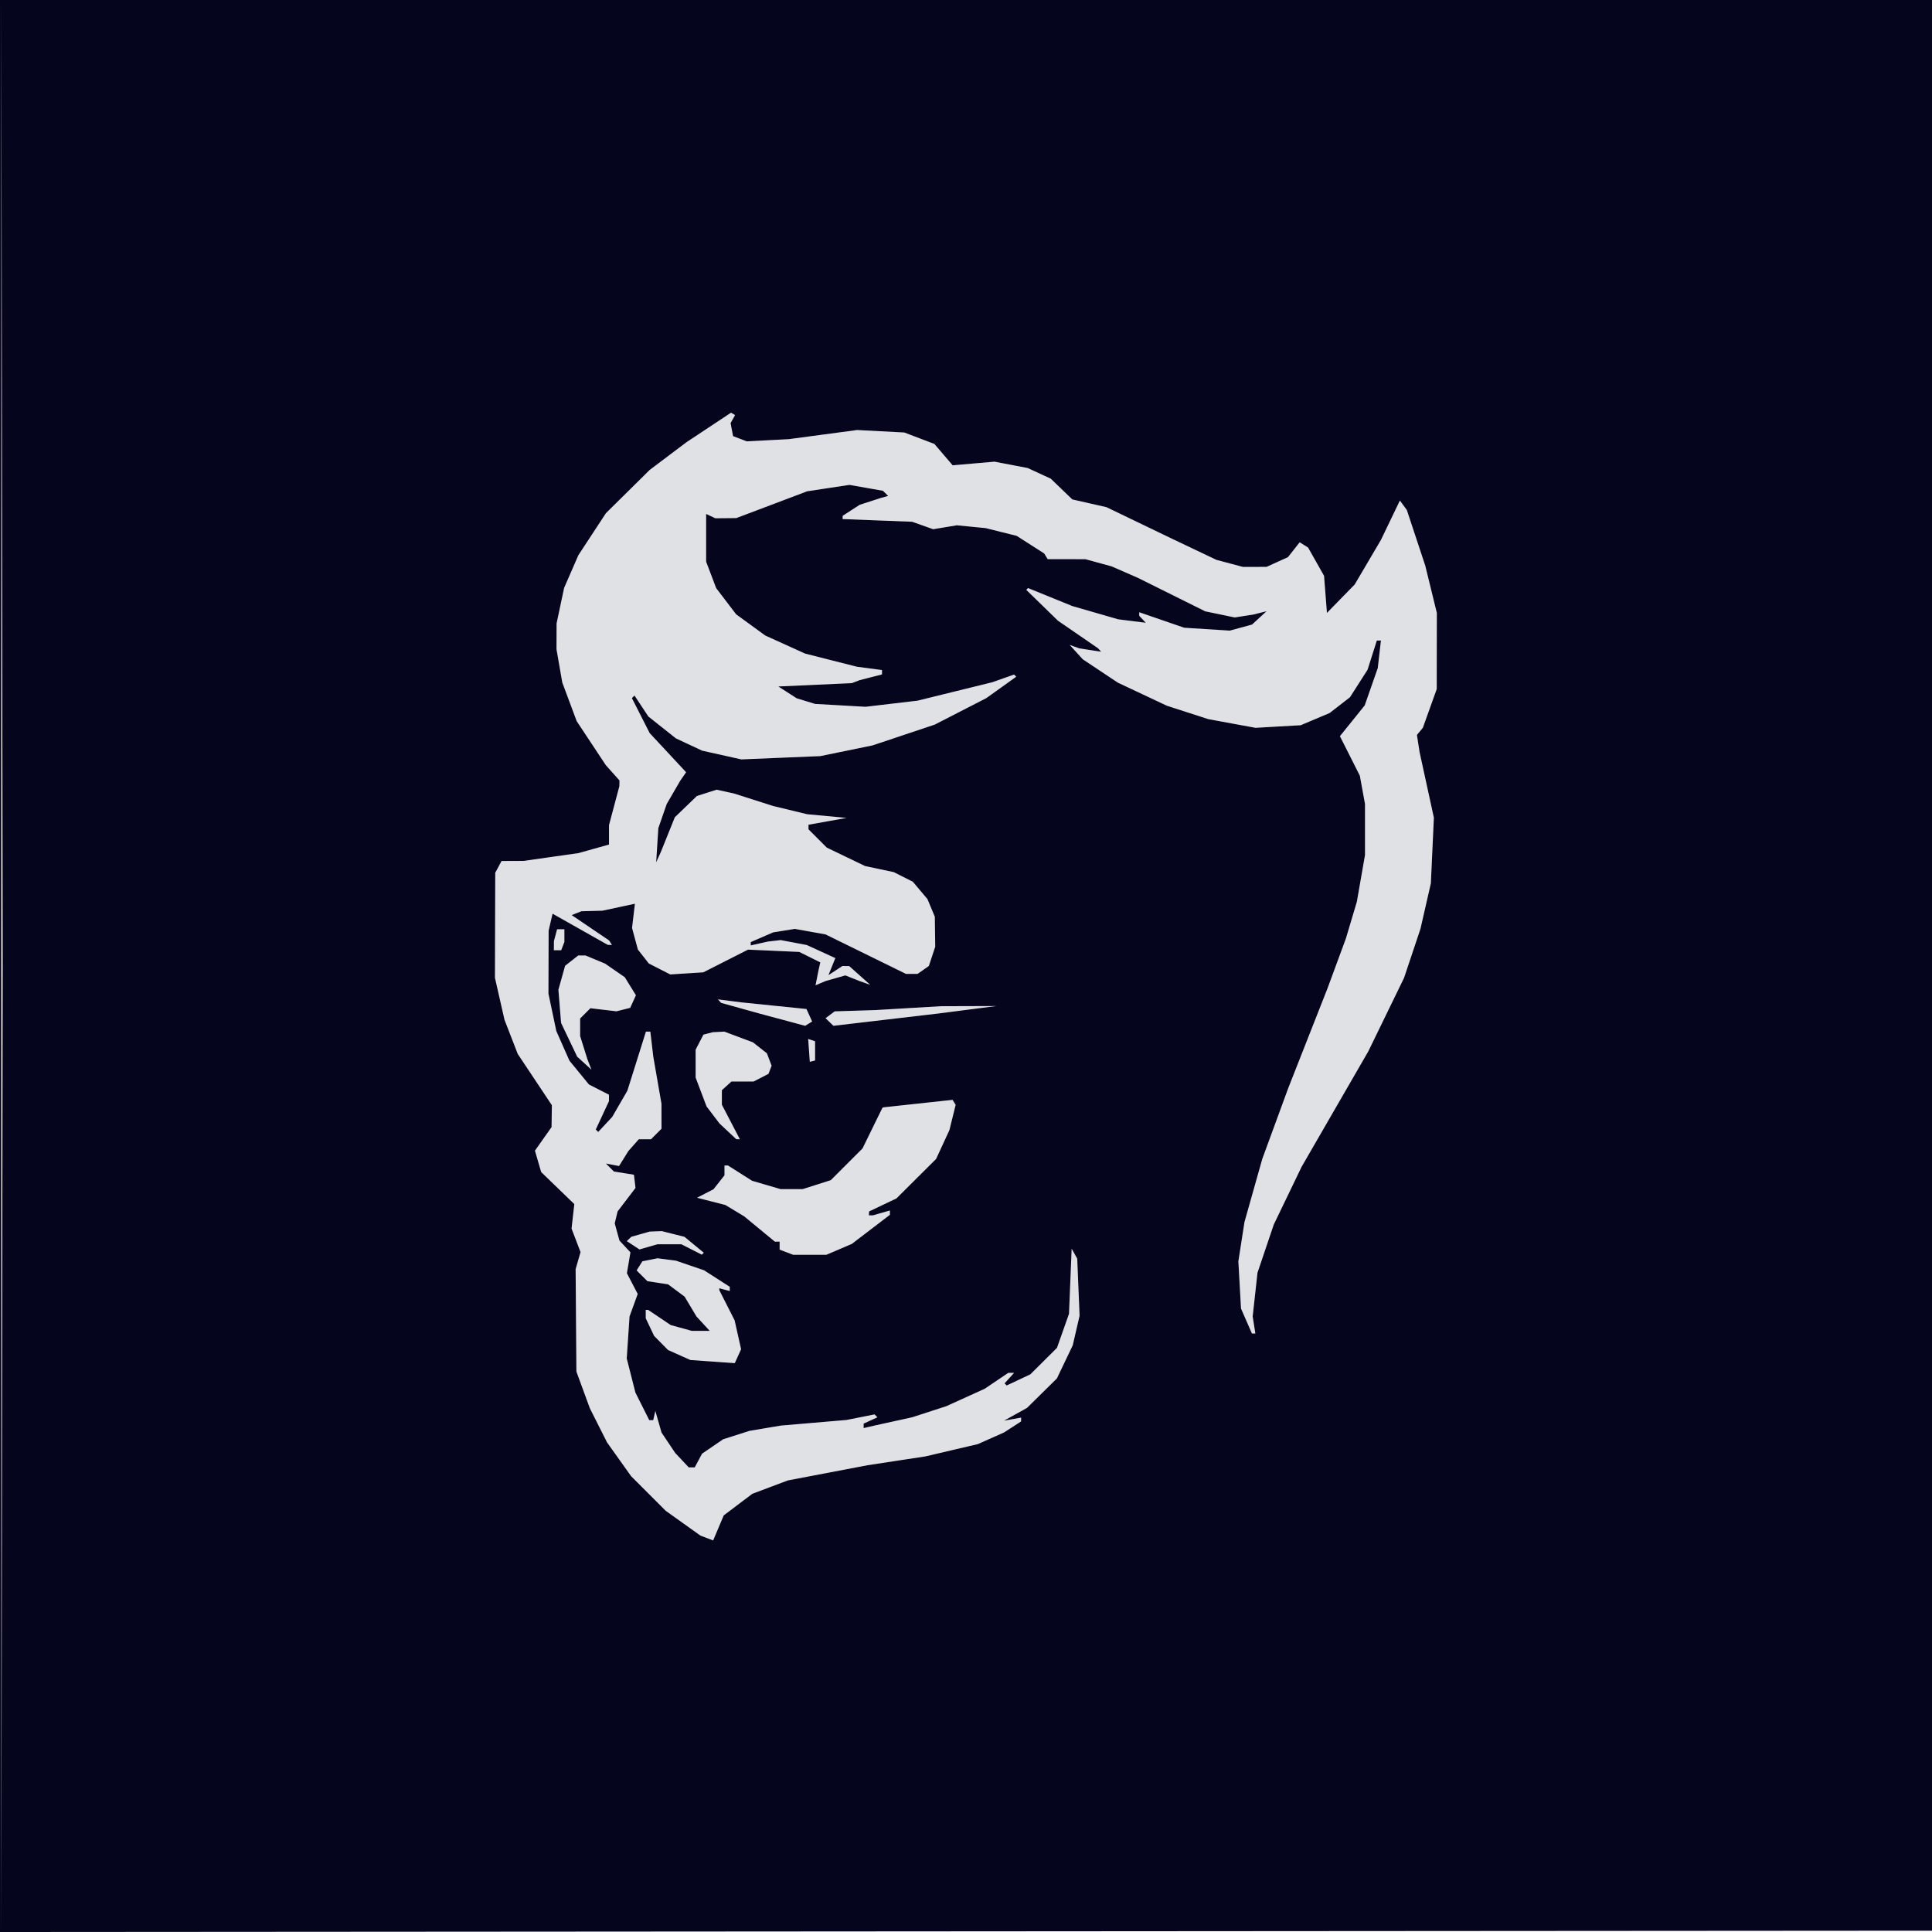 <svg xmlns="http://www.w3.org/2000/svg" width="736" height="736" viewBox="0 0 736 736" version="1.1"><path d="M 269.985 162.854 L 261.469 168.500 254.485 173.764 L 247.500 179.028 239.165 187.264 L 230.830 195.500 225.585 203.500 L 220.339 211.500 217.621 217.734 L 214.902 223.968 213.468 230.734 L 212.035 237.500 212.017 242.418 L 212 247.336 213.104 253.676 L 214.208 260.016 216.952 267.372 L 219.696 274.727 225.248 283.114 L 230.799 291.500 233.400 294.406 L 236 297.311 235.976 298.406 L 235.953 299.500 233.976 306.932 L 232 314.365 232 318.051 L 232 321.736 226.194 323.366 L 220.387 324.995 209.944 326.479 L 199.500 327.963 195.285 327.982 L 191.070 328 189.868 330.246 L 188.666 332.492 188.610 352.496 L 188.554 372.500 190.374 380.500 L 192.195 388.500 194.717 395 L 197.238 401.500 203.737 411.261 L 210.235 421.021 210.178 425.198 L 210.120 429.376 206.955 433.866 L 203.790 438.356 204.977 442.428 L 206.165 446.500 212.477 452.599 L 218.788 458.697 218.263 463.360 L 217.737 468.023 219.449 472.504 L 221.160 476.986 220.224 480.243 L 219.287 483.500 219.436 503 L 219.585 522.500 222.150 529.500 L 224.715 536.500 227.992 543 L 231.270 549.500 235.855 555.936 L 240.441 562.372 247.034 568.966 L 253.628 575.559 260.237 580.275 L 266.845 584.991 269.261 585.909 L 271.676 586.827 273.692 582.057 L 275.707 577.286 281.155 573.173 L 286.602 569.060 293.375 566.511 L 300.148 563.962 315.324 561.071 L 330.500 558.180 341.500 556.502 L 352.500 554.824 362.500 552.480 L 372.500 550.136 377.500 547.912 L 382.500 545.688 385.738 543.594 L 388.975 541.500 388.988 540.775 L 389 540.050 385.750 540.625 L 382.500 541.201 386.874 538.769 L 391.248 536.338 396.935 530.729 L 402.623 525.121 405.642 518.810 L 408.660 512.500 409.963 506.861 L 411.266 501.222 410.818 490.353 L 410.370 479.484 409.311 477.591 L 408.251 475.698 407.747 488.099 L 407.242 500.500 404.949 506.987 L 402.656 513.474 397.578 518.525 L 392.500 523.576 388 525.688 L 383.500 527.799 383.089 527.406 L 382.679 527.012 384.494 525.006 L 386.310 523 385.205 523 L 384.100 523 379.614 526.028 L 375.127 529.056 367.814 532.375 L 360.500 535.695 354 537.806 L 347.500 539.916 340.500 541.457 L 333.500 542.998 331.250 543.518 L 329 544.038 329 543.180 L 329 542.321 331.629 541.123 L 334.258 539.925 333.709 539.375 L 333.159 538.825 327.829 539.884 L 322.500 540.942 310 542.010 L 297.500 543.077 291.500 544.086 L 285.500 545.095 280.500 546.694 L 275.500 548.293 271.477 551.038 L 267.454 553.784 266.058 556.392 L 264.662 559 263.518 559 L 262.374 559 259.789 556.250 L 257.204 553.500 254.603 549.613 L 252.003 545.726 250.829 541.613 L 249.656 537.500 249.254 539.250 L 248.853 541 248.090 541 L 247.327 541 244.690 535.750 L 242.054 530.500 240.403 524 L 238.753 517.500 239.289 509.500 L 239.825 501.500 241.380 497.218 L 242.934 492.935 240.876 488.987 L 238.818 485.038 239.489 481.063 L 240.161 477.089 238.073 474.848 L 235.986 472.607 235.080 469.328 L 234.175 466.048 234.721 463.774 L 235.267 461.500 238.679 457.028 L 242.090 452.556 241.795 450.040 L 241.500 447.524 237.682 446.908 L 233.864 446.293 232.339 444.767 L 230.813 443.242 233.318 443.720 L 235.823 444.199 237.596 441.350 L 239.369 438.500 241.359 436.250 L 243.349 434 245.674 434 L 248 434 250 432 L 252 430 251.996 425.250 L 251.992 420.500 250.428 411.500 L 248.863 402.500 248.304 397.750 L 247.746 393 246.907 393 L 246.069 393 242.537 404.250 L 239.005 415.500 236.114 420.500 L 233.223 425.500 230.556 428.361 L 227.889 431.223 227.423 430.757 L 226.957 430.291 229.469 424.895 L 231.980 419.500 231.990 418.270 L 232 417.041 228.178 415.091 L 224.357 413.141 220.637 408.602 L 216.918 404.063 214.421 398.418 L 211.925 392.773 210.426 385.648 L 208.927 378.524 208.965 366.512 L 209.002 354.500 209.751 351.284 L 210.500 348.068 221 353.997 L 231.500 359.926 232.309 359.963 L 233.118 360 232.585 359.137 L 232.051 358.274 224.912 353.440 L 217.772 348.606 219.636 347.873 L 221.500 347.141 225.500 347.035 L 229.500 346.930 235.687 345.602 L 241.873 344.274 241.329 348.887 L 240.784 353.500 241.896 357.619 L 243.007 361.739 245.098 364.397 L 247.189 367.056 251.262 369.134 L 255.335 371.212 261.625 370.811 L 267.916 370.411 276.440 366.088 L 284.965 361.766 294.732 362.203 L 304.500 362.640 308.500 364.631 L 312.500 366.623 312.188 367.999 L 311.875 369.375 311.279 372.355 L 310.683 375.336 312.591 374.530 L 314.500 373.725 318.270 372.651 L 322.039 371.576 324.770 372.665 L 327.500 373.754 329.500 374.457 L 331.500 375.161 327.500 371.595 L 323.500 368.030 322.215 368.015 L 320.930 368 318.263 369.747 L 315.596 371.495 316.298 369.747 L 317 368 317.609 366.495 L 318.218 364.989 312.786 362.502 L 307.354 360.015 302.384 359.073 L 297.415 358.131 294.958 358.415 L 292.500 358.700 289.250 359.430 L 286 360.159 286 359.523 L 286 358.888 290.250 357.043 L 294.500 355.199 298.645 354.529 L 302.790 353.860 308.645 354.913 L 314.500 355.965 329.811 363.483 L 345.123 371 347.339 371 L 349.555 371 351.701 369.497 L 353.847 367.994 355.062 364.311 L 356.278 360.628 356.197 354.921 L 356.116 349.214 354.710 345.857 L 353.303 342.500 350.526 339.206 L 347.748 335.912 344.124 334.079 L 340.500 332.246 335.028 331.086 L 329.556 329.926 322.270 326.421 L 314.984 322.917 311.492 319.425 L 308 315.933 308 315.057 L 308 314.181 315.250 312.883 L 322.500 311.585 315 310.885 L 307.500 310.185 301 308.613 L 294.500 307.041 287 304.649 L 279.500 302.258 276.253 301.550 L 273.007 300.843 269.253 302.037 L 265.500 303.231 261.291 307.283 L 257.082 311.335 254.433 317.918 L 251.783 324.500 250.874 326.500 L 249.965 328.500 250.377 322 L 250.789 315.500 252.386 310.890 L 253.984 306.280 256.532 301.890 L 259.081 297.500 260.226 295.843 L 261.372 294.187 254.436 286.736 L 247.500 279.284 244.108 272.617 L 240.716 265.950 241.212 265.455 L 241.707 264.959 244.351 268.954 L 246.995 272.950 252.247 277.122 L 257.500 281.294 262.500 283.630 L 267.500 285.966 274.959 287.630 L 282.418 289.294 297.459 288.668 L 312.500 288.042 322.453 285.999 L 332.406 283.957 344.256 279.995 L 356.107 276.033 365.936 270.984 L 375.765 265.935 381.447 261.866 L 387.130 257.797 386.721 257.388 L 386.312 256.979 382.169 258.440 L 378.026 259.902 363.763 263.415 L 349.500 266.928 339.613 268.091 L 329.727 269.254 320.113 268.707 L 310.500 268.159 307 267.088 L 303.500 266.017 300 263.766 L 296.500 261.515 310.500 260.879 L 324.500 260.243 326 259.671 L 327.500 259.099 331.750 258.011 L 336 256.923 336 256.090 L 336 255.258 331.191 254.620 L 326.383 253.982 316.548 251.487 L 306.714 248.993 299.118 245.548 L 291.522 242.103 285.977 238.065 L 280.432 234.028 276.631 229.044 L 272.831 224.060 270.915 219.019 L 269 213.979 269 204.882 L 269 195.786 270.750 196.610 L 272.500 197.434 276.500 197.398 L 280.500 197.361 294 192.258 L 307.500 187.155 315.549 185.935 L 323.598 184.715 329.981 185.840 L 336.364 186.964 337.349 187.949 L 338.334 188.934 336.917 189.326 L 335.500 189.718 331.500 191.014 L 327.500 192.310 324.262 194.405 L 321.025 196.500 321.012 197.120 L 321 197.739 334.250 198.253 L 347.500 198.767 351.500 200.188 L 355.500 201.609 360 200.859 L 364.500 200.109 370 200.648 L 375.500 201.187 381.403 202.660 L 387.305 204.134 392.542 207.484 L 397.779 210.834 398.449 211.917 L 399.118 213 406.309 213.012 L 413.500 213.024 418.500 214.396 L 423.500 215.768 428.500 217.953 L 433.500 220.138 446.320 226.512 L 459.140 232.887 464.748 234.051 L 470.356 235.216 473.928 234.660 L 477.500 234.104 480 233.472 L 482.500 232.840 479.734 235.386 L 476.968 237.931 472.734 239.085 L 468.500 240.239 459.807 239.688 L 451.114 239.137 442.557 236.188 L 434 233.238 434 233.919 L 434 234.600 435.250 235.924 L 436.500 237.248 431.237 236.588 L 425.974 235.928 417.237 233.405 L 408.500 230.882 400.069 227.455 L 391.639 224.028 391.301 224.365 L 390.964 224.703 397.004 230.586 L 403.044 236.469 410.652 241.698 L 418.261 246.927 418.880 247.603 L 419.500 248.278 415.337 247.641 L 411.175 247.004 409.337 246.342 L 407.500 245.680 410 248.426 L 412.500 251.172 419.180 255.616 L 425.860 260.061 435.180 264.450 L 444.500 268.839 452.408 271.398 L 460.315 273.958 469.302 275.609 L 478.289 277.261 486.895 276.768 L 495.500 276.276 501 273.956 L 506.500 271.637 510.384 268.628 L 514.268 265.619 517.619 260.382 L 520.970 255.144 522.735 249.586 L 524.500 244.028 525.284 244.014 L 526.069 244 525.469 249.250 L 524.870 254.500 522.383 261.614 L 519.896 268.728 515.172 274.592 L 510.448 280.456 514.242 287.978 L 518.037 295.500 519.018 300.886 L 520 306.273 520 316.005 L 520 325.738 518.452 334.619 L 516.904 343.500 514.819 350.500 L 512.733 357.500 509.231 367 L 505.728 376.500 498.251 395.500 L 490.773 414.500 485.822 428 L 480.871 441.500 477.481 453.514 L 474.091 465.528 472.926 473.014 L 471.761 480.500 472.265 489.500 L 472.769 498.500 474.849 503.250 L 476.929 508 477.578 508 L 478.227 508 477.718 504.750 L 477.210 501.500 478.124 493.177 L 479.038 484.854 482.140 475.677 L 485.242 466.500 490.543 455.500 L 495.843 444.500 508.553 422.500 L 521.263 400.500 528.073 386.500 L 534.883 372.500 538.002 363.171 L 541.122 353.842 543.104 345.171 L 545.086 336.500 545.661 324 L 546.235 311.500 543.511 299 L 540.786 286.500 540.282 283.236 L 539.778 279.972 540.905 278.614 L 542.032 277.256 544.677 269.878 L 547.323 262.500 547.344 248 L 547.365 233.500 545.161 224.500 L 542.958 215.500 539.444 204.893 L 535.930 194.287 534.612 192.484 L 533.293 190.681 529.688 198.175 L 526.084 205.670 521.086 214.160 L 516.089 222.651 510.795 228.075 L 505.500 233.500 504.949 226.431 L 504.398 219.362 501.359 213.983 L 498.320 208.604 496.718 207.594 L 495.116 206.583 492.886 209.417 L 490.657 212.251 486.579 214.104 L 482.500 215.956 478 215.966 L 473.500 215.976 468.457 214.633 L 463.414 213.290 454.957 209.266 L 446.500 205.243 434 199.225 L 421.500 193.207 415 191.734 L 408.500 190.260 404.396 186.309 L 400.291 182.357 395.896 180.327 L 391.500 178.297 385.185 177.085 L 378.870 175.874 370.895 176.570 L 362.919 177.265 359.435 173.195 L 355.952 169.126 350.226 166.945 L 344.500 164.763 335.500 164.293 L 326.500 163.822 313.500 165.561 L 300.500 167.300 292.490 167.717 L 284.481 168.133 281.871 167.141 L 279.262 166.149 278.788 163.670 L 278.314 161.191 279.169 159.662 L 280.025 158.133 279.262 157.671 L 278.500 157.209 269.985 162.854 M 211.630 356.250 L 211.027 358.500 211.014 360.250 L 211 362 212.393 362 L 213.786 362 214.393 360.418 L 215 358.836 215 356.418 L 215 354 213.617 354 L 212.233 354 211.630 356.250 M 217.775 365.962 L 215.281 367.924 214.005 372.481 L 212.729 377.039 213.237 383.358 L 213.744 389.677 216.814 396.110 L 219.884 402.542 222.602 405.021 L 225.320 407.500 224.540 405.500 L 223.760 403.500 222.380 399.091 L 221 394.682 221 391.341 L 221 388 222.958 386.042 L 224.916 384.084 229.874 384.672 L 234.833 385.259 237.450 384.602 L 240.068 383.945 241.161 381.546 L 242.254 379.147 240.131 375.713 L 238.009 372.278 234.254 369.685 L 230.500 367.093 226.782 365.546 L 223.064 364 221.667 364 L 220.270 364 217.775 365.962 M 274.108 381.383 L 274.715 382.048 282.108 384.104 L 289.500 386.159 298.116 388.471 L 306.732 390.784 308.059 389.964 L 309.386 389.143 308.302 386.762 L 307.217 384.382 294.858 383.123 L 282.500 381.864 278 381.291 L 273.500 380.718 274.108 381.383 M 346 384.054 L 333.500 384.791 325.749 385.036 L 317.997 385.282 316.249 386.580 L 314.500 387.878 316 389.330 L 317.500 390.782 337.500 388.436 L 357.500 386.090 368.500 384.673 L 379.500 383.256 369 383.287 L 358.500 383.317 346 384.054 M 269.736 393.692 L 267.973 394.152 266.486 397.026 L 265 399.901 265.001 405.200 L 265.001 410.500 267.083 416 L 269.166 421.500 271.626 424.739 L 274.085 427.978 277.293 430.984 L 280.500 433.991 281.176 433.995 L 281.852 434 278.426 427.427 L 275 420.855 275 418.082 L 275 415.310 276.829 413.655 L 278.657 412 282.878 412 L 287.099 412 289.928 410.537 L 292.758 409.074 293.351 407.528 L 293.944 405.983 293.047 403.623 L 292.149 401.263 289.492 399.172 L 286.834 397.082 281.379 395.041 L 275.925 393 273.712 393.116 L 271.500 393.232 269.736 393.692 M 308.187 400.146 L 308.500 404.500 309.500 404.250 L 310.500 404 310.500 400.333 L 310.500 396.667 309.187 396.229 L 307.875 395.792 308.187 400.146 M 348.500 420.550 L 336.500 421.851 336.337 421.925 L 336.173 422 332.377 429.750 L 328.580 437.500 322.540 443.544 L 316.500 449.588 311.135 451.294 L 305.770 453 301.567 453 L 297.363 453 291.932 451.412 L 286.500 449.823 281.912 446.912 L 277.325 444 276.662 444 L 276 444 276 445.865 L 276 447.730 273.912 450.385 L 271.823 453.040 268.686 454.662 L 265.549 456.284 270.943 457.665 L 276.337 459.045 279.919 461.208 L 283.500 463.370 289.337 468.185 L 295.175 473 296.087 473 L 297 473 297 474.525 L 297 476.050 299.565 477.025 L 302.130 478 308.482 478 L 314.834 478 319.667 475.936 L 324.500 473.873 331.750 468.330 L 339 462.788 339 461.964 L 339 461.140 335.757 462.070 L 332.513 463 331.757 463 L 331 463 331.039 462.250 L 331.078 461.500 336.289 459.021 L 341.500 456.542 349.055 449.021 L 356.610 441.500 359.147 436 L 361.683 430.500 362.869 425.699 L 364.055 420.897 363.468 419.949 L 362.882 419 361.691 419.125 L 360.500 419.250 348.500 420.550 M 244 470.168 L 240.500 471.157 239.643 471.985 L 238.786 472.814 241.197 474.393 L 243.608 475.973 247.047 474.986 L 250.487 474 255.032 474 L 259.577 474 263.470 475.985 L 267.364 477.970 267.733 477.600 L 268.103 477.230 264.431 474.204 L 260.759 471.177 256.436 470.088 L 252.114 469 249.807 469.090 L 247.500 469.180 244 470.168 M 247.607 479.922 L 244.714 480.500 243.621 482.236 L 242.528 483.972 244.574 486.018 L 246.620 488.064 250.560 488.664 L 254.500 489.265 257.655 491.611 L 260.810 493.957 263.064 497.729 L 265.318 501.500 267.846 504.250 L 270.374 507 266.937 506.994 L 263.500 506.989 259.500 505.886 L 255.500 504.783 251.200 501.892 L 246.900 499 246.450 499 L 246 499 246 500.599 L 246 502.198 247.594 505.556 L 249.187 508.915 251.844 511.604 L 254.500 514.294 258.755 516.196 L 263.010 518.098 271.460 518.694 L 279.910 519.291 281.115 516.647 L 282.319 514.004 281.087 508.500 L 279.856 502.995 276.940 497.248 L 274.025 491.500 274.013 491.133 L 274 490.767 276 491.290 L 278 491.813 278 491.011 L 278 490.208 273.098 487.063 L 268.197 483.918 262.848 482.086 L 257.500 480.255 254 479.799 L 250.500 479.343 247.607 479.922" stroke="none" fill="#dfe1e4" fill-rule="evenodd"/><path d="M 0 368.001 L 0 736.003 368.250 735.751 L 736.500 735.500 736.751 367.750 L 737.003 0 368.501 0 L 0 0 0 368.001 M 0.495 368.500 L 0.495 736.500 0.750 552.169 L 1.005 367.837 0.750 184.169 L 0.495 0.500 0.495 368.500 M 269.985 162.854 L 261.469 168.500 254.485 173.764 L 247.500 179.028 239.165 187.264 L 230.830 195.500 225.585 203.500 L 220.339 211.500 217.621 217.734 L 214.902 223.968 213.468 230.734 L 212.035 237.500 212.017 242.418 L 212 247.336 213.104 253.676 L 214.208 260.016 216.952 267.372 L 219.696 274.727 225.248 283.114 L 230.799 291.500 233.400 294.406 L 236 297.311 235.976 298.406 L 235.953 299.500 233.976 306.932 L 232 314.365 232 318.051 L 232 321.736 226.194 323.366 L 220.387 324.995 209.944 326.479 L 199.500 327.963 195.285 327.982 L 191.070 328 189.868 330.246 L 188.666 332.492 188.610 352.496 L 188.554 372.500 190.374 380.500 L 192.195 388.500 194.717 395 L 197.238 401.500 203.737 411.261 L 210.235 421.021 210.178 425.198 L 210.120 429.376 206.955 433.866 L 203.790 438.356 204.977 442.428 L 206.165 446.500 212.477 452.599 L 218.788 458.697 218.263 463.360 L 217.737 468.023 219.449 472.504 L 221.160 476.986 220.224 480.243 L 219.287 483.500 219.436 503 L 219.585 522.500 222.150 529.500 L 224.715 536.500 227.992 543 L 231.270 549.500 235.855 555.936 L 240.441 562.372 247.034 568.966 L 253.628 575.559 260.237 580.275 L 266.845 584.991 269.261 585.909 L 271.676 586.827 273.692 582.057 L 275.707 577.286 281.155 573.173 L 286.602 569.060 293.375 566.511 L 300.148 563.962 315.324 561.071 L 330.500 558.180 341.500 556.502 L 352.500 554.824 362.500 552.480 L 372.500 550.136 377.500 547.912 L 382.500 545.688 385.738 543.594 L 388.975 541.500 388.988 540.775 L 389 540.050 385.750 540.625 L 382.500 541.201 386.874 538.769 L 391.248 536.338 396.935 530.729 L 402.623 525.121 405.642 518.810 L 408.660 512.500 409.963 506.861 L 411.266 501.222 410.818 490.353 L 410.370 479.484 409.311 477.591 L 408.251 475.698 407.747 488.099 L 407.242 500.500 404.949 506.987 L 402.656 513.474 397.578 518.525 L 392.500 523.576 388 525.688 L 383.500 527.799 383.089 527.406 L 382.679 527.012 384.494 525.006 L 386.310 523 385.205 523 L 384.100 523 379.614 526.028 L 375.127 529.056 367.814 532.375 L 360.500 535.695 354 537.806 L 347.500 539.916 340.500 541.457 L 333.500 542.998 331.250 543.518 L 329 544.038 329 543.180 L 329 542.321 331.629 541.123 L 334.258 539.925 333.709 539.375 L 333.159 538.825 327.829 539.884 L 322.500 540.942 310 542.010 L 297.500 543.077 291.500 544.086 L 285.500 545.095 280.500 546.694 L 275.500 548.293 271.477 551.038 L 267.454 553.784 266.058 556.392 L 264.662 559 263.518 559 L 262.374 559 259.789 556.250 L 257.204 553.500 254.603 549.613 L 252.003 545.726 250.829 541.613 L 249.656 537.500 249.254 539.250 L 248.853 541 248.090 541 L 247.327 541 244.690 535.750 L 242.054 530.500 240.403 524 L 238.753 517.500 239.289 509.500 L 239.825 501.500 241.380 497.218 L 242.934 492.935 240.876 488.987 L 238.818 485.038 239.489 481.063 L 240.161 477.089 238.073 474.848 L 235.986 472.607 235.080 469.328 L 234.175 466.048 234.721 463.774 L 235.267 461.500 238.679 457.028 L 242.090 452.556 241.795 450.040 L 241.500 447.524 237.682 446.908 L 233.864 446.293 232.339 444.767 L 230.813 443.242 233.318 443.720 L 235.823 444.199 237.596 441.350 L 239.369 438.500 241.359 436.250 L 243.349 434 245.674 434 L 248 434 250 432 L 252 430 251.996 425.250 L 251.992 420.500 250.428 411.500 L 248.863 402.500 248.304 397.750 L 247.746 393 246.907 393 L 246.069 393 242.537 404.250 L 239.005 415.500 236.114 420.500 L 233.223 425.500 230.556 428.361 L 227.889 431.223 227.423 430.757 L 226.957 430.291 229.469 424.895 L 231.980 419.500 231.990 418.270 L 232 417.041 228.178 415.091 L 224.357 413.141 220.637 408.602 L 216.918 404.063 214.421 398.418 L 211.925 392.773 210.426 385.648 L 208.927 378.524 208.965 366.512 L 209.002 354.500 209.751 351.284 L 210.500 348.068 221 353.997 L 231.500 359.926 232.309 359.963 L 233.118 360 232.585 359.137 L 232.051 358.274 224.912 353.440 L 217.772 348.606 219.636 347.873 L 221.500 347.141 225.500 347.035 L 229.500 346.930 235.687 345.602 L 241.873 344.274 241.329 348.887 L 240.784 353.500 241.896 357.619 L 243.007 361.739 245.098 364.397 L 247.189 367.056 251.262 369.134 L 255.335 371.212 261.625 370.811 L 267.916 370.411 276.440 366.088 L 284.965 361.766 294.732 362.203 L 304.500 362.640 308.500 364.631 L 312.500 366.623 312.188 367.999 L 311.875 369.375 311.279 372.355 L 310.683 375.336 312.591 374.530 L 314.500 373.725 318.270 372.651 L 322.039 371.576 324.770 372.665 L 327.500 373.754 329.500 374.457 L 331.500 375.161 327.500 371.595 L 323.500 368.030 322.215 368.015 L 320.930 368 318.263 369.747 L 315.596 371.495 316.298 369.747 L 317 368 317.609 366.495 L 318.218 364.989 312.786 362.502 L 307.354 360.015 302.384 359.073 L 297.415 358.131 294.958 358.415 L 292.500 358.700 289.250 359.430 L 286 360.159 286 359.523 L 286 358.888 290.250 357.043 L 294.500 355.199 298.645 354.529 L 302.790 353.860 308.645 354.913 L 314.500 355.965 329.811 363.483 L 345.123 371 347.339 371 L 349.555 371 351.701 369.497 L 353.847 367.994 355.062 364.311 L 356.278 360.628 356.197 354.921 L 356.116 349.214 354.710 345.857 L 353.303 342.500 350.526 339.206 L 347.748 335.912 344.124 334.079 L 340.500 332.246 335.028 331.086 L 329.556 329.926 322.270 326.421 L 314.984 322.917 311.492 319.425 L 308 315.933 308 315.057 L 308 314.181 315.250 312.883 L 322.500 311.585 315 310.885 L 307.500 310.185 301 308.613 L 294.500 307.041 287 304.649 L 279.500 302.258 276.253 301.550 L 273.007 300.843 269.253 302.037 L 265.500 303.231 261.291 307.283 L 257.082 311.335 254.433 317.918 L 251.783 324.500 250.874 326.500 L 249.965 328.500 250.377 322 L 250.789 315.500 252.386 310.890 L 253.984 306.280 256.532 301.890 L 259.081 297.500 260.226 295.843 L 261.372 294.187 254.436 286.736 L 247.500 279.284 244.108 272.617 L 240.716 265.950 241.212 265.455 L 241.707 264.959 244.351 268.954 L 246.995 272.950 252.247 277.122 L 257.500 281.294 262.500 283.630 L 267.500 285.966 274.959 287.630 L 282.418 289.294 297.459 288.668 L 312.500 288.042 322.453 285.999 L 332.406 283.957 344.256 279.995 L 356.107 276.033 365.936 270.984 L 375.765 265.935 381.447 261.866 L 387.130 257.797 386.721 257.388 L 386.312 256.979 382.169 258.440 L 378.026 259.902 363.763 263.415 L 349.500 266.928 339.613 268.091 L 329.727 269.254 320.113 268.707 L 310.500 268.159 307 267.088 L 303.500 266.017 300 263.766 L 296.500 261.515 310.500 260.879 L 324.500 260.243 326 259.671 L 327.500 259.099 331.750 258.011 L 336 256.923 336 256.090 L 336 255.258 331.191 254.620 L 326.383 253.982 316.548 251.487 L 306.714 248.993 299.118 245.548 L 291.522 242.103 285.977 238.065 L 280.432 234.028 276.631 229.044 L 272.831 224.060 270.915 219.019 L 269 213.979 269 204.882 L 269 195.786 270.750 196.610 L 272.500 197.434 276.500 197.398 L 280.500 197.361 294 192.258 L 307.500 187.155 315.549 185.935 L 323.598 184.715 329.981 185.840 L 336.364 186.964 337.349 187.949 L 338.334 188.934 336.917 189.326 L 335.500 189.718 331.500 191.014 L 327.500 192.310 324.262 194.405 L 321.025 196.500 321.012 197.120 L 321 197.739 334.250 198.253 L 347.500 198.767 351.500 200.188 L 355.500 201.609 360 200.859 L 364.500 200.109 370 200.648 L 375.500 201.187 381.403 202.660 L 387.305 204.134 392.542 207.484 L 397.779 210.834 398.449 211.917 L 399.118 213 406.309 213.012 L 413.500 213.024 418.500 214.396 L 423.500 215.768 428.500 217.953 L 433.500 220.138 446.320 226.512 L 459.140 232.887 464.748 234.051 L 470.356 235.216 473.928 234.660 L 477.500 234.104 480 233.472 L 482.500 232.840 479.734 235.386 L 476.968 237.931 472.734 239.085 L 468.500 240.239 459.807 239.688 L 451.114 239.137 442.557 236.188 L 434 233.238 434 233.919 L 434 234.600 435.250 235.924 L 436.500 237.248 431.237 236.588 L 425.974 235.928 417.237 233.405 L 408.500 230.882 400.069 227.455 L 391.639 224.028 391.301 224.365 L 390.964 224.703 397.004 230.586 L 403.044 236.469 410.652 241.698 L 418.261 246.927 418.880 247.603 L 419.500 248.278 415.337 247.641 L 411.175 247.004 409.337 246.342 L 407.500 245.680 410 248.426 L 412.500 251.172 419.180 255.616 L 425.860 260.061 435.180 264.450 L 444.500 268.839 452.408 271.398 L 460.315 273.958 469.302 275.609 L 478.289 277.261 486.895 276.768 L 495.500 276.276 501 273.956 L 506.500 271.637 510.384 268.628 L 514.268 265.619 517.619 260.382 L 520.970 255.144 522.735 249.586 L 524.500 244.028 525.284 244.014 L 526.069 244 525.469 249.250 L 524.870 254.500 522.383 261.614 L 519.896 268.728 515.172 274.592 L 510.448 280.456 514.242 287.978 L 518.037 295.500 519.018 300.886 L 520 306.273 520 316.005 L 520 325.738 518.452 334.619 L 516.904 343.500 514.819 350.500 L 512.733 357.500 509.231 367 L 505.728 376.500 498.251 395.500 L 490.773 414.500 485.822 428 L 480.871 441.500 477.481 453.514 L 474.091 465.528 472.926 473.014 L 471.761 480.500 472.265 489.500 L 472.769 498.500 474.849 503.250 L 476.929 508 477.578 508 L 478.227 508 477.718 504.750 L 477.210 501.500 478.124 493.177 L 479.038 484.854 482.140 475.677 L 485.242 466.500 490.543 455.500 L 495.843 444.500 508.553 422.500 L 521.263 400.500 528.073 386.500 L 534.883 372.500 538.002 363.171 L 541.122 353.842 543.104 345.171 L 545.086 336.500 545.661 324 L 546.235 311.500 543.511 299 L 540.786 286.500 540.282 283.236 L 539.778 279.972 540.905 278.614 L 542.032 277.256 544.677 269.878 L 547.323 262.500 547.344 248 L 547.365 233.500 545.161 224.500 L 542.958 215.500 539.444 204.893 L 535.930 194.287 534.612 192.484 L 533.293 190.681 529.688 198.175 L 526.084 205.670 521.086 214.160 L 516.089 222.651 510.795 228.075 L 505.500 233.500 504.949 226.431 L 504.398 219.362 501.359 213.983 L 498.320 208.604 496.718 207.594 L 495.116 206.583 492.886 209.417 L 490.657 212.251 486.579 214.104 L 482.500 215.956 478 215.966 L 473.500 215.976 468.457 214.633 L 463.414 213.290 454.957 209.266 L 446.500 205.243 434 199.225 L 421.500 193.207 415 191.734 L 408.500 190.260 404.396 186.309 L 400.291 182.357 395.896 180.327 L 391.500 178.297 385.185 177.085 L 378.870 175.874 370.895 176.570 L 362.919 177.265 359.435 173.195 L 355.952 169.126 350.226 166.945 L 344.500 164.763 335.500 164.293 L 326.500 163.822 313.500 165.561 L 300.500 167.300 292.490 167.717 L 284.481 168.133 281.871 167.141 L 279.262 166.149 278.788 163.670 L 278.314 161.191 279.169 159.662 L 280.025 158.133 279.262 157.671 L 278.500 157.209 269.985 162.854 M 211.630 356.250 L 211.027 358.500 211.014 360.250 L 211 362 212.393 362 L 213.786 362 214.393 360.418 L 215 358.836 215 356.418 L 215 354 213.617 354 L 212.233 354 211.630 356.250 M 217.775 365.962 L 215.281 367.924 214.005 372.481 L 212.729 377.039 213.237 383.358 L 213.744 389.677 216.814 396.110 L 219.884 402.542 222.602 405.021 L 225.320 407.500 224.540 405.500 L 223.760 403.500 222.380 399.091 L 221 394.682 221 391.341 L 221 388 222.958 386.042 L 224.916 384.084 229.874 384.672 L 234.833 385.259 237.450 384.602 L 240.068 383.945 241.161 381.546 L 242.254 379.147 240.131 375.713 L 238.009 372.278 234.254 369.685 L 230.500 367.093 226.782 365.546 L 223.064 364 221.667 364 L 220.270 364 217.775 365.962 M 274.108 381.383 L 274.715 382.048 282.108 384.104 L 289.500 386.159 298.116 388.471 L 306.732 390.784 308.059 389.964 L 309.386 389.143 308.302 386.762 L 307.217 384.382 294.858 383.123 L 282.500 381.864 278 381.291 L 273.500 380.718 274.108 381.383 M 346 384.054 L 333.500 384.791 325.749 385.036 L 317.997 385.282 316.249 386.580 L 314.500 387.878 316 389.330 L 317.500 390.782 337.500 388.436 L 357.500 386.090 368.500 384.673 L 379.500 383.256 369 383.287 L 358.500 383.317 346 384.054 M 269.736 393.692 L 267.973 394.152 266.486 397.026 L 265 399.901 265.001 405.200 L 265.001 410.500 267.083 416 L 269.166 421.500 271.626 424.739 L 274.085 427.978 277.293 430.984 L 280.500 433.991 281.176 433.995 L 281.852 434 278.426 427.427 L 275 420.855 275 418.082 L 275 415.310 276.829 413.655 L 278.657 412 282.878 412 L 287.099 412 289.928 410.537 L 292.758 409.074 293.351 407.528 L 293.944 405.983 293.047 403.623 L 292.149 401.263 289.492 399.172 L 286.834 397.082 281.379 395.041 L 275.925 393 273.712 393.116 L 271.500 393.232 269.736 393.692 M 308.187 400.146 L 308.500 404.500 309.500 404.250 L 310.500 404 310.500 400.333 L 310.500 396.667 309.187 396.229 L 307.875 395.792 308.187 400.146 M 348.500 420.550 L 336.500 421.851 336.337 421.925 L 336.173 422 332.377 429.750 L 328.580 437.500 322.540 443.544 L 316.500 449.588 311.135 451.294 L 305.770 453 301.567 453 L 297.363 453 291.932 451.412 L 286.500 449.823 281.912 446.912 L 277.325 444 276.662 444 L 276 444 276 445.865 L 276 447.730 273.912 450.385 L 271.823 453.040 268.686 454.662 L 265.549 456.284 270.943 457.665 L 276.337 459.045 279.919 461.208 L 283.500 463.370 289.337 468.185 L 295.175 473 296.087 473 L 297 473 297 474.525 L 297 476.050 299.565 477.025 L 302.130 478 308.482 478 L 314.834 478 319.667 475.936 L 324.500 473.873 331.750 468.330 L 339 462.788 339 461.964 L 339 461.140 335.757 462.070 L 332.513 463 331.757 463 L 331 463 331.039 462.250 L 331.078 461.500 336.289 459.021 L 341.500 456.542 349.055 449.021 L 356.610 441.500 359.147 436 L 361.683 430.500 362.869 425.699 L 364.055 420.897 363.468 419.949 L 362.882 419 361.691 419.125 L 360.500 419.250 348.500 420.550 M 244 470.168 L 240.500 471.157 239.643 471.985 L 238.786 472.814 241.197 474.393 L 243.608 475.973 247.047 474.986 L 250.487 474 255.032 474 L 259.577 474 263.470 475.985 L 267.364 477.970 267.733 477.600 L 268.103 477.230 264.431 474.204 L 260.759 471.177 256.436 470.088 L 252.114 469 249.807 469.090 L 247.500 469.180 244 470.168 M 247.607 479.922 L 244.714 480.500 243.621 482.236 L 242.528 483.972 244.574 486.018 L 246.620 488.064 250.560 488.664 L 254.500 489.265 257.655 491.611 L 260.810 493.957 263.064 497.729 L 265.318 501.500 267.846 504.250 L 270.374 507 266.937 506.994 L 263.500 506.989 259.500 505.886 L 255.500 504.783 251.200 501.892 L 246.900 499 246.450 499 L 246 499 246 500.599 L 246 502.198 247.594 505.556 L 249.187 508.915 251.844 511.604 L 254.500 514.294 258.755 516.196 L 263.010 518.098 271.460 518.694 L 279.910 519.291 281.115 516.647 L 282.319 514.004 281.087 508.500 L 279.856 502.995 276.940 497.248 L 274.025 491.500 274.013 491.133 L 274 490.767 276 491.290 L 278 491.813 278 491.011 L 278 490.208 273.098 487.063 L 268.197 483.918 262.848 482.086 L 257.500 480.255 254 479.799 L 250.500 479.343 247.607 479.922" stroke="none" fill="#05051d" fill-rule="evenodd"/></svg>
